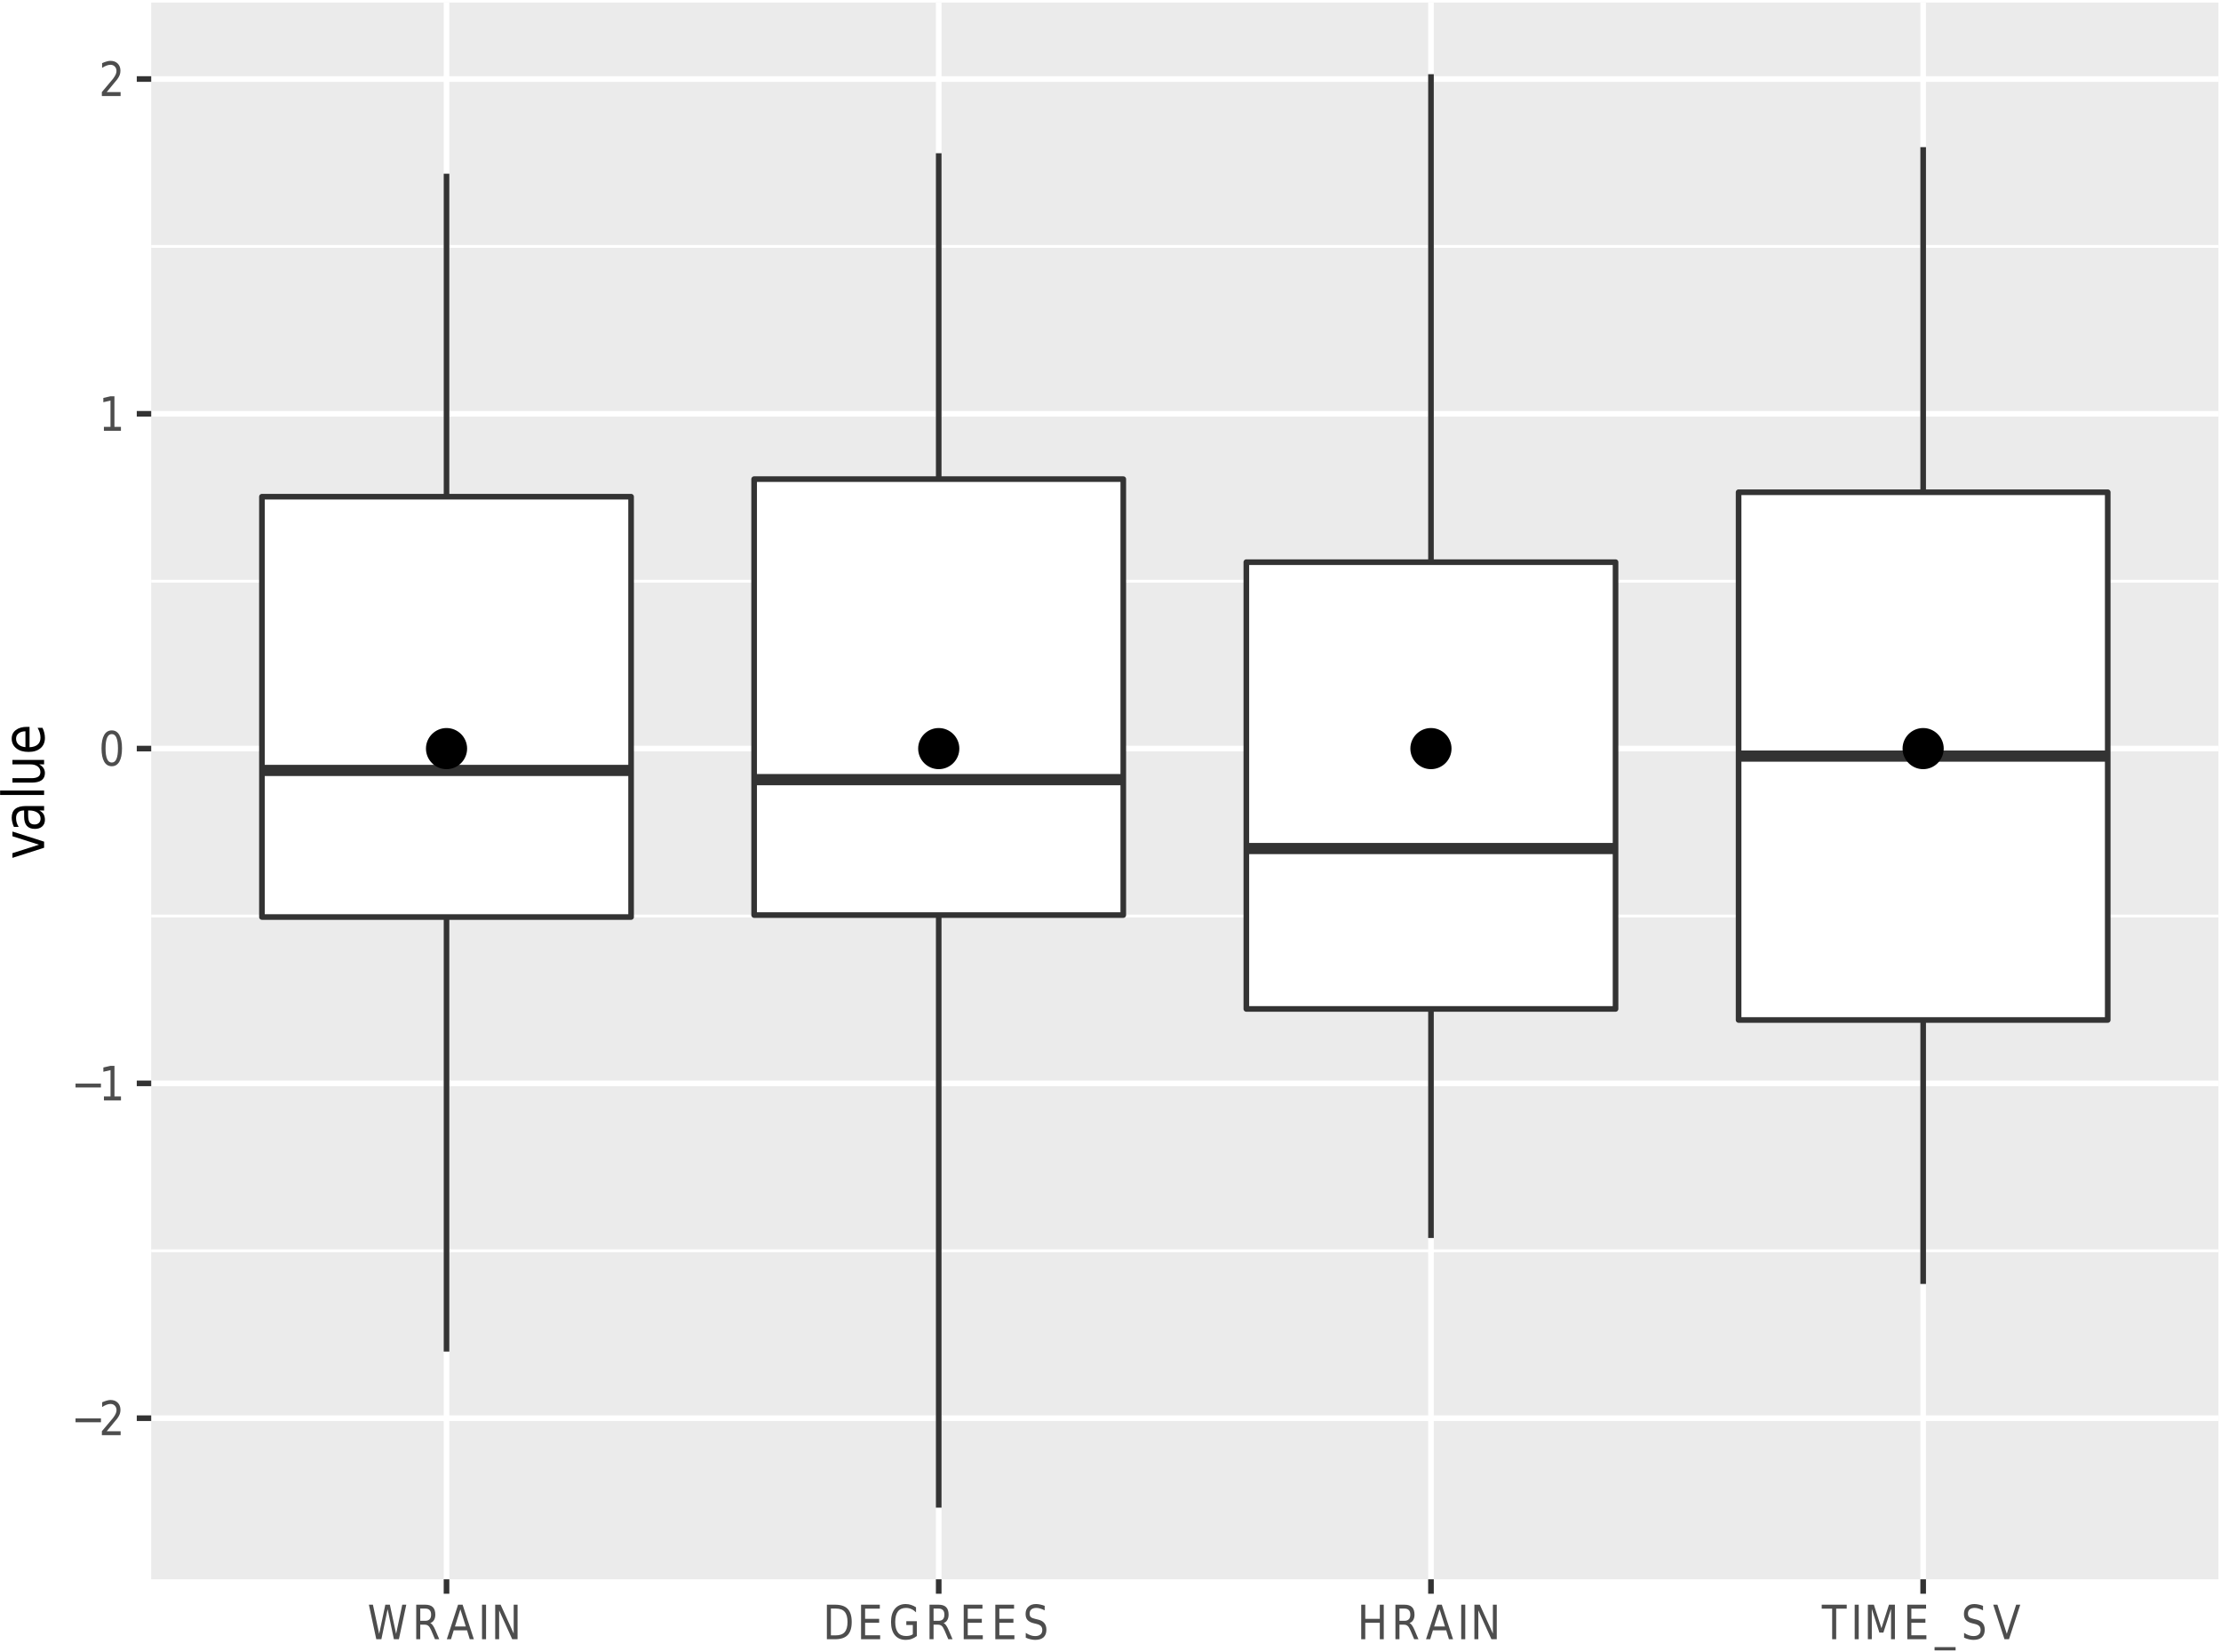 <?xml version="1.0" encoding="UTF-8"?>
<svg xmlns="http://www.w3.org/2000/svg" xmlns:xlink="http://www.w3.org/1999/xlink" width="422pt" height="314pt" viewBox="0 0 422 314" version="1.1">
<defs>
<g>
<symbol overflow="visible" id="glyph0-0">
<path style="stroke:none;" d="M 0.391 1.594 L 0.391 -6.344 L 4.234 -6.344 L 4.234 1.594 Z M 0.812 1.094 L 3.812 1.094 L 3.812 -5.844 L 0.812 -5.844 Z M 0.812 1.094 "/>
</symbol>
<symbol overflow="visible" id="glyph0-1">
<path style="stroke:none;" d="M 0.812 -3.188 L 5.641 -3.188 L 5.641 -2.453 L 0.812 -2.453 Z M 0.812 -3.188 "/>
</symbol>
<symbol overflow="visible" id="glyph0-2">
<path style="stroke:none;" d="M 1.484 -0.75 L 4.125 -0.75 L 4.125 0 L 0.562 0 L 0.562 -0.75 C 0.852 -1.094 1.242 -1.555 1.734 -2.141 C 2.234 -2.734 2.551 -3.113 2.688 -3.281 C 2.926 -3.602 3.094 -3.875 3.188 -4.094 C 3.289 -4.32 3.344 -4.539 3.344 -4.75 C 3.344 -5.102 3.234 -5.391 3.016 -5.609 C 2.805 -5.828 2.535 -5.938 2.203 -5.938 C 1.961 -5.938 1.707 -5.883 1.438 -5.781 C 1.176 -5.688 0.898 -5.539 0.609 -5.344 L 0.609 -6.25 C 0.91 -6.383 1.191 -6.488 1.453 -6.562 C 1.723 -6.645 1.969 -6.688 2.188 -6.688 C 2.77 -6.688 3.234 -6.516 3.578 -6.172 C 3.922 -5.828 4.094 -5.375 4.094 -4.812 C 4.094 -4.539 4.051 -4.281 3.969 -4.031 C 3.883 -3.789 3.727 -3.508 3.5 -3.188 C 3.438 -3.102 3.234 -2.859 2.891 -2.453 C 2.555 -2.047 2.086 -1.477 1.484 -0.75 Z M 1.484 -0.75 "/>
</symbol>
<symbol overflow="visible" id="glyph0-3">
<path style="stroke:none;" d="M 0.953 -0.75 L 2.203 -0.75 L 2.203 -5.75 L 0.844 -5.438 L 0.844 -6.25 L 2.188 -6.562 L 2.953 -6.562 L 2.953 -0.75 L 4.188 -0.75 L 4.188 0 L 0.953 0 Z M 0.953 -0.75 "/>
</symbol>
<symbol overflow="visible" id="glyph0-4">
<path style="stroke:none;" d="M 2.453 -5.984 C 2.055 -5.984 1.758 -5.754 1.562 -5.297 C 1.363 -4.848 1.266 -4.176 1.266 -3.281 C 1.266 -2.375 1.363 -1.695 1.562 -1.25 C 1.758 -0.801 2.055 -0.578 2.453 -0.578 C 2.848 -0.578 3.141 -0.801 3.328 -1.25 C 3.523 -1.695 3.625 -2.375 3.625 -3.281 C 3.625 -4.176 3.523 -4.848 3.328 -5.297 C 3.141 -5.754 2.848 -5.984 2.453 -5.984 Z M 2.453 -6.688 C 3.078 -6.688 3.555 -6.395 3.891 -5.812 C 4.223 -5.227 4.391 -4.383 4.391 -3.281 C 4.391 -2.176 4.223 -1.332 3.891 -0.75 C 3.555 -0.164 3.078 0.125 2.453 0.125 C 1.816 0.125 1.332 -0.164 1 -0.75 C 0.664 -1.332 0.5 -2.176 0.5 -3.281 C 0.5 -4.383 0.664 -5.227 1 -5.812 C 1.332 -6.395 1.816 -6.688 2.453 -6.688 Z M 2.453 -6.688 "/>
</symbol>
<symbol overflow="visible" id="glyph0-5">
<path style="stroke:none;" d="M 0.25 -6.562 L 1.016 -6.562 L 2.203 -1.016 L 3.375 -6.562 L 4.234 -6.562 L 5.422 -1.016 L 6.594 -6.562 L 7.359 -6.562 L 5.953 0 L 5 0 L 3.812 -5.703 L 2.625 0 L 1.656 0 Z M 0.25 -6.562 "/>
</symbol>
<symbol overflow="visible" id="glyph0-6">
<path style="stroke:none;" d="M 3.422 -3.078 C 3.578 -3.016 3.734 -2.875 3.891 -2.656 C 4.047 -2.445 4.203 -2.16 4.359 -1.797 L 5.125 0 L 4.312 0 L 3.594 -1.688 C 3.406 -2.125 3.223 -2.41 3.047 -2.547 C 2.879 -2.691 2.645 -2.766 2.344 -2.766 L 1.516 -2.766 L 1.516 0 L 0.75 0 L 0.75 -6.562 L 2.469 -6.562 C 3.113 -6.562 3.594 -6.406 3.906 -6.094 C 4.219 -5.781 4.375 -5.305 4.375 -4.672 C 4.375 -4.254 4.289 -3.91 4.125 -3.641 C 3.969 -3.367 3.734 -3.18 3.422 -3.078 Z M 1.516 -5.828 L 1.516 -3.5 L 2.469 -3.5 C 2.832 -3.5 3.109 -3.598 3.297 -3.797 C 3.484 -3.992 3.578 -4.285 3.578 -4.672 C 3.578 -5.055 3.484 -5.344 3.297 -5.531 C 3.109 -5.727 2.832 -5.828 2.469 -5.828 Z M 1.516 -5.828 "/>
</symbol>
<symbol overflow="visible" id="glyph0-7">
<path style="stroke:none;" d="M 2.641 -5.688 L 1.609 -2.422 L 3.672 -2.422 Z M 2.203 -6.562 L 3.062 -6.562 L 5.203 0 L 4.422 0 L 3.906 -1.688 L 1.375 -1.688 L 0.859 0 L 0.062 0 Z M 2.203 -6.562 "/>
</symbol>
<symbol overflow="visible" id="glyph0-8">
<path style="stroke:none;" d="M 0.75 -6.562 L 1.516 -6.562 L 1.516 0 L 0.75 0 Z M 0.75 -6.562 "/>
</symbol>
<symbol overflow="visible" id="glyph0-9">
<path style="stroke:none;" d="M 0.75 -6.562 L 1.781 -6.562 L 4.266 -1.078 L 4.266 -6.562 L 5 -6.562 L 5 0 L 3.984 0 L 1.5 -5.484 L 1.5 0 L 0.75 0 Z M 0.75 -6.562 "/>
</symbol>
<symbol overflow="visible" id="glyph0-10">
<path style="stroke:none;" d="M 1.516 -5.828 L 1.516 -0.734 L 2.438 -0.734 C 3.207 -0.734 3.77 -0.938 4.125 -1.344 C 4.488 -1.75 4.672 -2.395 4.672 -3.281 C 4.672 -4.164 4.488 -4.812 4.125 -5.219 C 3.77 -5.625 3.207 -5.828 2.438 -5.828 Z M 0.75 -6.562 L 2.312 -6.562 C 3.406 -6.562 4.203 -6.297 4.703 -5.766 C 5.211 -5.234 5.469 -4.406 5.469 -3.281 C 5.469 -2.156 5.211 -1.328 4.703 -0.797 C 4.191 -0.266 3.395 0 2.312 0 L 0.75 0 Z M 0.75 -6.562 "/>
</symbol>
<symbol overflow="visible" id="glyph0-11">
<path style="stroke:none;" d="M 0.75 -6.562 L 4.312 -6.562 L 4.312 -5.812 L 1.516 -5.812 L 1.516 -3.875 L 4.188 -3.875 L 4.188 -3.125 L 1.516 -3.125 L 1.516 -0.75 L 4.375 -0.75 L 4.375 0 L 0.75 0 Z M 0.75 -6.562 "/>
</symbol>
<symbol overflow="visible" id="glyph0-12">
<path style="stroke:none;" d="M 4.578 -0.938 L 4.578 -2.703 L 3.344 -2.703 L 3.344 -3.422 L 5.344 -3.422 L 5.344 -0.609 C 5.039 -0.367 4.711 -0.188 4.359 -0.062 C 4.016 0.062 3.641 0.125 3.234 0.125 C 2.359 0.125 1.672 -0.172 1.172 -0.766 C 0.68 -1.367 0.438 -2.207 0.438 -3.281 C 0.438 -4.344 0.68 -5.176 1.172 -5.781 C 1.672 -6.383 2.359 -6.688 3.234 -6.688 C 3.598 -6.688 3.941 -6.629 4.266 -6.516 C 4.598 -6.41 4.906 -6.258 5.188 -6.062 L 5.188 -5.109 C 4.906 -5.391 4.609 -5.598 4.297 -5.734 C 3.984 -5.879 3.648 -5.953 3.297 -5.953 C 2.609 -5.953 2.094 -5.727 1.75 -5.281 C 1.406 -4.832 1.234 -4.164 1.234 -3.281 C 1.234 -2.395 1.406 -1.727 1.75 -1.281 C 2.094 -0.832 2.609 -0.609 3.297 -0.609 C 3.566 -0.609 3.805 -0.633 4.016 -0.688 C 4.223 -0.738 4.41 -0.82 4.578 -0.938 Z M 4.578 -0.938 "/>
</symbol>
<symbol overflow="visible" id="glyph0-13">
<path style="stroke:none;" d="M 4.125 -6.344 L 4.125 -5.484 C 3.832 -5.641 3.555 -5.754 3.297 -5.828 C 3.047 -5.91 2.801 -5.953 2.562 -5.953 C 2.145 -5.953 1.82 -5.859 1.594 -5.672 C 1.375 -5.484 1.266 -5.219 1.266 -4.875 C 1.266 -4.582 1.336 -4.363 1.484 -4.219 C 1.641 -4.07 1.926 -3.953 2.344 -3.859 L 2.797 -3.75 C 3.367 -3.625 3.785 -3.398 4.047 -3.078 C 4.316 -2.766 4.453 -2.344 4.453 -1.812 C 4.453 -1.176 4.27 -0.691 3.906 -0.359 C 3.539 -0.035 3.008 0.125 2.312 0.125 C 2.039 0.125 1.754 0.086 1.453 0.016 C 1.16 -0.047 0.852 -0.148 0.531 -0.297 L 0.531 -1.203 C 0.844 -1.004 1.145 -0.852 1.438 -0.75 C 1.727 -0.645 2.02 -0.594 2.312 -0.594 C 2.738 -0.594 3.07 -0.691 3.312 -0.891 C 3.551 -1.086 3.672 -1.375 3.672 -1.75 C 3.672 -2.07 3.582 -2.32 3.406 -2.5 C 3.238 -2.676 2.961 -2.812 2.578 -2.906 L 2.125 -3.016 C 1.551 -3.148 1.133 -3.359 0.875 -3.641 C 0.625 -3.922 0.5 -4.312 0.5 -4.812 C 0.5 -5.383 0.676 -5.836 1.031 -6.172 C 1.383 -6.516 1.867 -6.688 2.484 -6.688 C 2.742 -6.688 3.008 -6.656 3.281 -6.594 C 3.551 -6.539 3.832 -6.457 4.125 -6.344 Z M 4.125 -6.344 "/>
</symbol>
<symbol overflow="visible" id="glyph0-14">
<path style="stroke:none;" d="M 0.75 -6.562 L 1.516 -6.562 L 1.516 -3.875 L 4.281 -3.875 L 4.281 -6.562 L 5.031 -6.562 L 5.031 0 L 4.281 0 L 4.281 -3.125 L 1.516 -3.125 L 1.516 0 L 0.75 0 Z M 0.75 -6.562 "/>
</symbol>
<symbol overflow="visible" id="glyph0-15">
<path style="stroke:none;" d="M -0.016 -6.562 L 4.734 -6.562 L 4.734 -5.812 L 2.734 -5.812 L 2.734 0 L 1.969 0 L 1.969 -5.812 L -0.016 -5.812 Z M -0.016 -6.562 "/>
</symbol>
<symbol overflow="visible" id="glyph0-16">
<path style="stroke:none;" d="M 0.75 -6.562 L 1.891 -6.562 L 3.328 -2.094 L 4.766 -6.562 L 5.891 -6.562 L 5.891 0 L 5.156 0 L 5.156 -5.766 L 3.703 -1.266 L 2.938 -1.266 L 1.5 -5.766 L 1.5 0 L 0.75 0 Z M 0.75 -6.562 "/>
</symbol>
<symbol overflow="visible" id="glyph0-17">
<path style="stroke:none;" d="M 3.922 1.5 L 3.922 2.125 L -0.078 2.125 L -0.078 1.5 Z M 3.922 1.5 "/>
</symbol>
<symbol overflow="visible" id="glyph0-18">
<path style="stroke:none;" d="M 2.203 0 L 0.062 -6.562 L 0.859 -6.562 L 2.641 -1.031 L 4.422 -6.562 L 5.203 -6.562 L 3.062 0 Z M 2.203 0 "/>
</symbol>
<symbol overflow="visible" id="glyph1-0">
<path style="stroke:none;" d="M 1.938 -0.469 L -7.75 -0.469 L -7.75 -5.172 L 1.938 -5.172 Z M 1.328 -1 L 1.328 -4.641 L -7.141 -4.641 L -7.141 -1 Z M 1.328 -1 "/>
</symbol>
<symbol overflow="visible" id="glyph1-1">
<path style="stroke:none;" d="M -6.016 -0.281 L -6.016 -1.172 L -0.969 -2.781 L -6.016 -4.391 L -6.016 -5.281 L 0 -3.359 L 0 -2.203 Z M -6.016 -0.281 "/>
</symbol>
<symbol overflow="visible" id="glyph1-2">
<path style="stroke:none;" d="M -3.031 -3.219 C -3.031 -2.539 -2.938 -2.066 -2.75 -1.797 C -2.562 -1.535 -2.25 -1.406 -1.812 -1.406 C -1.469 -1.406 -1.191 -1.504 -0.984 -1.703 C -0.773 -1.898 -0.672 -2.172 -0.672 -2.516 C -0.672 -2.984 -0.863 -3.359 -1.25 -3.641 C -1.645 -3.922 -2.16 -4.062 -2.797 -4.062 L -3.031 -4.062 Z M -3.438 -4.906 L 0 -4.906 L 0 -4.062 L -0.906 -4.062 C -0.539 -3.875 -0.27 -3.633 -0.094 -3.344 C 0.07 -3.051 0.156 -2.695 0.156 -2.281 C 0.156 -1.758 -0.016 -1.344 -0.359 -1.031 C -0.703 -0.719 -1.164 -0.562 -1.75 -0.562 C -2.426 -0.562 -2.938 -0.754 -3.281 -1.141 C -3.625 -1.535 -3.797 -2.113 -3.797 -2.875 L -3.797 -4.062 L -3.891 -4.062 C -4.348 -4.062 -4.703 -3.93 -4.953 -3.672 C -5.203 -3.422 -5.328 -3.066 -5.328 -2.609 C -5.328 -2.305 -5.285 -2.016 -5.203 -1.734 C -5.117 -1.461 -4.992 -1.195 -4.828 -0.938 L -5.734 -0.938 C -5.879 -1.25 -5.984 -1.551 -6.047 -1.844 C -6.117 -2.133 -6.156 -2.414 -6.156 -2.688 C -6.156 -3.438 -5.93 -3.992 -5.484 -4.359 C -5.035 -4.723 -4.352 -4.906 -3.438 -4.906 Z M -3.438 -4.906 "/>
</symbol>
<symbol overflow="visible" id="glyph1-3">
<path style="stroke:none;" d="M -8.359 -0.891 L -8.359 -1.734 L 0 -1.734 L 0 -0.891 Z M -8.359 -0.891 "/>
</symbol>
<symbol overflow="visible" id="glyph1-4">
<path style="stroke:none;" d="M -2.375 -0.797 L -6.016 -0.797 L -6.016 -1.641 L -2.406 -1.641 C -1.844 -1.641 -1.414 -1.734 -1.125 -1.922 C -0.844 -2.117 -0.703 -2.406 -0.703 -2.781 C -0.703 -3.238 -0.867 -3.598 -1.203 -3.859 C -1.547 -4.129 -2.016 -4.266 -2.609 -4.266 L -6.016 -4.266 L -6.016 -5.109 L 0 -5.109 L 0 -4.266 L -0.922 -4.266 C -0.555 -4.055 -0.285 -3.816 -0.109 -3.547 C 0.066 -3.273 0.156 -2.961 0.156 -2.609 C 0.156 -2.016 -0.055 -1.562 -0.484 -1.25 C -0.922 -0.945 -1.551 -0.797 -2.375 -0.797 Z M -6.156 -2.922 Z M -6.156 -2.922 "/>
</symbol>
<symbol overflow="visible" id="glyph1-5">
<path style="stroke:none;" d="M -3.25 -5.281 L -2.766 -5.281 L -2.766 -1.406 C -2.086 -1.438 -1.57 -1.609 -1.219 -1.922 C -0.863 -2.234 -0.688 -2.672 -0.688 -3.234 C -0.688 -3.555 -0.734 -3.867 -0.828 -4.172 C -0.922 -4.484 -1.055 -4.789 -1.234 -5.094 L -0.312 -5.094 C -0.156 -4.789 -0.039 -4.477 0.031 -4.156 C 0.113 -3.832 0.156 -3.508 0.156 -3.188 C 0.156 -2.363 -0.117 -1.711 -0.672 -1.234 C -1.234 -0.754 -1.992 -0.516 -2.953 -0.516 C -3.93 -0.516 -4.707 -0.742 -5.281 -1.203 C -5.863 -1.66 -6.156 -2.273 -6.156 -3.047 C -6.156 -3.734 -5.895 -4.273 -5.375 -4.672 C -4.852 -5.078 -4.145 -5.281 -3.25 -5.281 Z M -3.547 -4.438 C -4.086 -4.438 -4.52 -4.305 -4.844 -4.047 C -5.164 -3.797 -5.328 -3.461 -5.328 -3.047 C -5.328 -2.578 -5.172 -2.203 -4.859 -1.922 C -4.547 -1.641 -4.109 -1.473 -3.547 -1.422 Z M -3.547 -4.438 "/>
</symbol>
</g>
<clipPath id="clip1">
  <path d="M 28.73 0.48 L 421.52 0.48 L 421.52 300.148 L 28.73 300.148 Z M 28.73 0.48 "/>
</clipPath>
<clipPath id="clip2">
  <path d="M 28.73 237 L 421.52 237 L 421.52 238 L 28.73 238 Z M 28.73 237 "/>
</clipPath>
<clipPath id="clip3">
  <path d="M 28.73 173 L 421.52 173 L 421.52 175 L 28.73 175 Z M 28.73 173 "/>
</clipPath>
<clipPath id="clip4">
  <path d="M 28.73 110 L 421.52 110 L 421.52 111 L 28.73 111 Z M 28.73 110 "/>
</clipPath>
<clipPath id="clip5">
  <path d="M 28.73 46 L 421.52 46 L 421.52 48 L 28.73 48 Z M 28.73 46 "/>
</clipPath>
<clipPath id="clip6">
  <path d="M 28.73 268 L 421.52 268 L 421.52 271 L 28.73 271 Z M 28.73 268 "/>
</clipPath>
<clipPath id="clip7">
  <path d="M 28.73 205 L 421.52 205 L 421.52 207 L 28.73 207 Z M 28.73 205 "/>
</clipPath>
<clipPath id="clip8">
  <path d="M 28.73 141 L 421.52 141 L 421.52 143 L 28.73 143 Z M 28.73 141 "/>
</clipPath>
<clipPath id="clip9">
  <path d="M 28.73 78 L 421.52 78 L 421.52 80 L 28.73 80 Z M 28.73 78 "/>
</clipPath>
<clipPath id="clip10">
  <path d="M 28.73 14 L 421.52 14 L 421.52 16 L 28.73 16 Z M 28.73 14 "/>
</clipPath>
<clipPath id="clip11">
  <path d="M 84 0.48 L 86 0.48 L 86 300.148 L 84 300.148 Z M 84 0.48 "/>
</clipPath>
<clipPath id="clip12">
  <path d="M 177 0.48 L 179 0.48 L 179 300.148 L 177 300.148 Z M 177 0.48 "/>
</clipPath>
<clipPath id="clip13">
  <path d="M 271 0.48 L 273 0.48 L 273 300.148 L 271 300.148 Z M 271 0.48 "/>
</clipPath>
<clipPath id="clip14">
  <path d="M 364 0.48 L 366 0.48 L 366 300.148 L 364 300.148 Z M 364 0.48 "/>
</clipPath>
</defs>
<g id="surface1">
<rect x="0" y="0" width="422" height="314" style="fill:rgb(100%,100%,100%);fill-opacity:1;stroke:none;"/>
<path style="fill:none;stroke-width:1.07;stroke-linecap:round;stroke-linejoin:round;stroke:rgb(100%,100%,100%);stroke-opacity:1;stroke-miterlimit:10;" d="M 0 0 L 432 0 L 432 324 L 0 324 Z M 0 0 " transform="matrix(1,0,0,-1,-5,319)"/>
<g clip-path="url(#clip1)" clip-rule="nonzero">
<path style=" stroke:none;fill-rule:nonzero;fill:rgb(92.157%,92.157%,92.157%);fill-opacity:1;" d="M 28.73 300.148 L 421.52 300.148 L 421.52 0.48 L 28.73 0.48 Z M 28.73 300.148 "/>
</g>
<g clip-path="url(#clip2)" clip-rule="nonzero">
<path style="fill:none;stroke-width:0.53;stroke-linecap:butt;stroke-linejoin:round;stroke:rgb(100%,100%,100%);stroke-opacity:1;stroke-miterlimit:10;" d="M 33.73 81.289 L 426.52 81.289 " transform="matrix(1,0,0,-1,-5,319)"/>
</g>
<g clip-path="url(#clip3)" clip-rule="nonzero">
<path style="fill:none;stroke-width:0.53;stroke-linecap:butt;stroke-linejoin:round;stroke:rgb(100%,100%,100%);stroke-opacity:1;stroke-miterlimit:10;" d="M 33.73 144.91 L 426.52 144.91 " transform="matrix(1,0,0,-1,-5,319)"/>
</g>
<g clip-path="url(#clip4)" clip-rule="nonzero">
<path style="fill:none;stroke-width:0.53;stroke-linecap:butt;stroke-linejoin:round;stroke:rgb(100%,100%,100%);stroke-opacity:1;stroke-miterlimit:10;" d="M 33.73 208.539 L 426.52 208.539 " transform="matrix(1,0,0,-1,-5,319)"/>
</g>
<g clip-path="url(#clip5)" clip-rule="nonzero">
<path style="fill:none;stroke-width:0.53;stroke-linecap:butt;stroke-linejoin:round;stroke:rgb(100%,100%,100%);stroke-opacity:1;stroke-miterlimit:10;" d="M 33.73 272.172 L 426.52 272.172 " transform="matrix(1,0,0,-1,-5,319)"/>
</g>
<g clip-path="url(#clip6)" clip-rule="nonzero">
<path style="fill:none;stroke-width:1.07;stroke-linecap:butt;stroke-linejoin:round;stroke:rgb(100%,100%,100%);stroke-opacity:1;stroke-miterlimit:10;" d="M 33.73 49.469 L 426.52 49.469 " transform="matrix(1,0,0,-1,-5,319)"/>
</g>
<g clip-path="url(#clip7)" clip-rule="nonzero">
<path style="fill:none;stroke-width:1.07;stroke-linecap:butt;stroke-linejoin:round;stroke:rgb(100%,100%,100%);stroke-opacity:1;stroke-miterlimit:10;" d="M 33.73 113.102 L 426.52 113.102 " transform="matrix(1,0,0,-1,-5,319)"/>
</g>
<g clip-path="url(#clip8)" clip-rule="nonzero">
<path style="fill:none;stroke-width:1.07;stroke-linecap:butt;stroke-linejoin:round;stroke:rgb(100%,100%,100%);stroke-opacity:1;stroke-miterlimit:10;" d="M 33.73 176.73 L 426.52 176.73 " transform="matrix(1,0,0,-1,-5,319)"/>
</g>
<g clip-path="url(#clip9)" clip-rule="nonzero">
<path style="fill:none;stroke-width:1.07;stroke-linecap:butt;stroke-linejoin:round;stroke:rgb(100%,100%,100%);stroke-opacity:1;stroke-miterlimit:10;" d="M 33.73 240.352 L 426.52 240.352 " transform="matrix(1,0,0,-1,-5,319)"/>
</g>
<g clip-path="url(#clip10)" clip-rule="nonzero">
<path style="fill:none;stroke-width:1.07;stroke-linecap:butt;stroke-linejoin:round;stroke:rgb(100%,100%,100%);stroke-opacity:1;stroke-miterlimit:10;" d="M 33.73 303.98 L 426.52 303.98 " transform="matrix(1,0,0,-1,-5,319)"/>
</g>
<g clip-path="url(#clip11)" clip-rule="nonzero">
<path style="fill:none;stroke-width:1.07;stroke-linecap:butt;stroke-linejoin:round;stroke:rgb(100%,100%,100%);stroke-opacity:1;stroke-miterlimit:10;" d="M 89.84 18.852 L 89.84 318.52 " transform="matrix(1,0,0,-1,-5,319)"/>
</g>
<g clip-path="url(#clip12)" clip-rule="nonzero">
<path style="fill:none;stroke-width:1.07;stroke-linecap:butt;stroke-linejoin:round;stroke:rgb(100%,100%,100%);stroke-opacity:1;stroke-miterlimit:10;" d="M 183.359 18.852 L 183.359 318.52 " transform="matrix(1,0,0,-1,-5,319)"/>
</g>
<g clip-path="url(#clip13)" clip-rule="nonzero">
<path style="fill:none;stroke-width:1.07;stroke-linecap:butt;stroke-linejoin:round;stroke:rgb(100%,100%,100%);stroke-opacity:1;stroke-miterlimit:10;" d="M 276.891 18.852 L 276.891 318.52 " transform="matrix(1,0,0,-1,-5,319)"/>
</g>
<g clip-path="url(#clip14)" clip-rule="nonzero">
<path style="fill:none;stroke-width:1.07;stroke-linecap:butt;stroke-linejoin:round;stroke:rgb(100%,100%,100%);stroke-opacity:1;stroke-miterlimit:10;" d="M 370.41 18.852 L 370.41 318.52 " transform="matrix(1,0,0,-1,-5,319)"/>
</g>
<path style="fill:none;stroke-width:1.07;stroke-linecap:butt;stroke-linejoin:round;stroke:rgb(20%,20%,20%);stroke-opacity:1;stroke-miterlimit:10;" d="M 89.84 224.602 L 89.84 285.988 " transform="matrix(1,0,0,-1,-5,319)"/>
<path style="fill:none;stroke-width:1.07;stroke-linecap:butt;stroke-linejoin:round;stroke:rgb(20%,20%,20%);stroke-opacity:1;stroke-miterlimit:10;" d="M 89.84 144.719 L 89.84 62.129 " transform="matrix(1,0,0,-1,-5,319)"/>
<path style="fill-rule:nonzero;fill:rgb(100%,100%,100%);fill-opacity:1;stroke-width:1.07;stroke-linecap:round;stroke-linejoin:round;stroke:rgb(20%,20%,20%);stroke-opacity:1;stroke-miterlimit:10;" d="M 54.77 224.602 L 54.77 144.719 L 124.91 144.719 L 124.91 224.602 Z M 54.77 224.602 " transform="matrix(1,0,0,-1,-5,319)"/>
<path style="fill:none;stroke-width:2.13;stroke-linecap:butt;stroke-linejoin:round;stroke:rgb(20%,20%,20%);stroke-opacity:1;stroke-miterlimit:10;" d="M 54.77 172.578 L 124.91 172.578 " transform="matrix(1,0,0,-1,-5,319)"/>
<path style="fill:none;stroke-width:1.07;stroke-linecap:butt;stroke-linejoin:round;stroke:rgb(20%,20%,20%);stroke-opacity:1;stroke-miterlimit:10;" d="M 183.359 227.941 L 183.359 289.871 " transform="matrix(1,0,0,-1,-5,319)"/>
<path style="fill:none;stroke-width:1.07;stroke-linecap:butt;stroke-linejoin:round;stroke:rgb(20%,20%,20%);stroke-opacity:1;stroke-miterlimit:10;" d="M 183.359 145.09 L 183.359 32.469 " transform="matrix(1,0,0,-1,-5,319)"/>
<path style="fill-rule:nonzero;fill:rgb(100%,100%,100%);fill-opacity:1;stroke-width:1.07;stroke-linecap:round;stroke-linejoin:round;stroke:rgb(20%,20%,20%);stroke-opacity:1;stroke-miterlimit:10;" d="M 148.289 227.941 L 148.289 145.09 L 218.43 145.09 L 218.43 227.941 Z M 148.289 227.941 " transform="matrix(1,0,0,-1,-5,319)"/>
<path style="fill:none;stroke-width:2.13;stroke-linecap:butt;stroke-linejoin:round;stroke:rgb(20%,20%,20%);stroke-opacity:1;stroke-miterlimit:10;" d="M 148.289 170.828 L 218.43 170.828 " transform="matrix(1,0,0,-1,-5,319)"/>
<path style="fill:none;stroke-width:1.07;stroke-linecap:butt;stroke-linejoin:round;stroke:rgb(20%,20%,20%);stroke-opacity:1;stroke-miterlimit:10;" d="M 276.891 212.16 L 276.891 304.898 " transform="matrix(1,0,0,-1,-5,319)"/>
<path style="fill:none;stroke-width:1.07;stroke-linecap:butt;stroke-linejoin:round;stroke:rgb(20%,20%,20%);stroke-opacity:1;stroke-miterlimit:10;" d="M 276.891 127.25 L 276.891 83.711 " transform="matrix(1,0,0,-1,-5,319)"/>
<path style="fill-rule:nonzero;fill:rgb(100%,100%,100%);fill-opacity:1;stroke-width:1.07;stroke-linecap:round;stroke-linejoin:round;stroke:rgb(20%,20%,20%);stroke-opacity:1;stroke-miterlimit:10;" d="M 241.809 212.16 L 241.809 127.25 L 311.961 127.25 L 311.961 212.16 Z M 241.809 212.16 " transform="matrix(1,0,0,-1,-5,319)"/>
<path style="fill:none;stroke-width:2.13;stroke-linecap:butt;stroke-linejoin:round;stroke:rgb(20%,20%,20%);stroke-opacity:1;stroke-miterlimit:10;" d="M 241.809 157.73 L 311.961 157.73 " transform="matrix(1,0,0,-1,-5,319)"/>
<path style="fill:none;stroke-width:1.07;stroke-linecap:butt;stroke-linejoin:round;stroke:rgb(20%,20%,20%);stroke-opacity:1;stroke-miterlimit:10;" d="M 370.41 225.449 L 370.41 291.039 " transform="matrix(1,0,0,-1,-5,319)"/>
<path style="fill:none;stroke-width:1.07;stroke-linecap:butt;stroke-linejoin:round;stroke:rgb(20%,20%,20%);stroke-opacity:1;stroke-miterlimit:10;" d="M 370.41 125.148 L 370.41 74.988 " transform="matrix(1,0,0,-1,-5,319)"/>
<path style="fill-rule:nonzero;fill:rgb(100%,100%,100%);fill-opacity:1;stroke-width:1.07;stroke-linecap:round;stroke-linejoin:round;stroke:rgb(20%,20%,20%);stroke-opacity:1;stroke-miterlimit:10;" d="M 335.34 225.449 L 335.34 125.148 L 405.48 125.148 L 405.48 225.449 Z M 335.34 225.449 " transform="matrix(1,0,0,-1,-5,319)"/>
<path style="fill:none;stroke-width:2.13;stroke-linecap:butt;stroke-linejoin:round;stroke:rgb(20%,20%,20%);stroke-opacity:1;stroke-miterlimit:10;" d="M 335.34 175.301 L 405.48 175.301 " transform="matrix(1,0,0,-1,-5,319)"/>
<path style="fill-rule:nonzero;fill:rgb(0%,0%,0%);fill-opacity:1;stroke-width:0.71;stroke-linecap:round;stroke-linejoin:round;stroke:rgb(0%,0%,0%);stroke-opacity:1;stroke-miterlimit:10;" d="M 86.289 176.73 C 86.289 178.68 87.891 180.281 89.84 180.281 C 91.801 180.281 93.398 178.68 93.398 176.73 C 93.398 174.77 91.801 173.172 89.84 173.172 C 87.891 173.172 86.289 174.77 86.289 176.73 " transform="matrix(1,0,0,-1,-5,319)"/>
<path style="fill-rule:nonzero;fill:rgb(0%,0%,0%);fill-opacity:1;stroke-width:0.71;stroke-linecap:round;stroke-linejoin:round;stroke:rgb(0%,0%,0%);stroke-opacity:1;stroke-miterlimit:10;" d="M 179.809 176.73 C 179.809 178.68 181.41 180.281 183.359 180.281 C 185.32 180.281 186.922 178.68 186.922 176.73 C 186.922 174.77 185.32 173.172 183.359 173.172 C 181.41 173.172 179.809 174.77 179.809 176.73 " transform="matrix(1,0,0,-1,-5,319)"/>
<path style="fill-rule:nonzero;fill:rgb(0%,0%,0%);fill-opacity:1;stroke-width:0.71;stroke-linecap:round;stroke-linejoin:round;stroke:rgb(0%,0%,0%);stroke-opacity:1;stroke-miterlimit:10;" d="M 273.328 176.73 C 273.328 178.68 274.93 180.281 276.891 180.281 C 278.84 180.281 280.441 178.68 280.441 176.73 C 280.441 174.77 278.84 173.172 276.891 173.172 C 274.93 173.172 273.328 174.77 273.328 176.73 " transform="matrix(1,0,0,-1,-5,319)"/>
<path style="fill-rule:nonzero;fill:rgb(0%,0%,0%);fill-opacity:1;stroke-width:0.71;stroke-linecap:round;stroke-linejoin:round;stroke:rgb(0%,0%,0%);stroke-opacity:1;stroke-miterlimit:10;" d="M 366.852 176.73 C 366.852 178.68 368.449 180.281 370.41 180.281 C 372.359 180.281 373.961 178.68 373.961 176.73 C 373.961 174.77 372.359 173.172 370.41 173.172 C 368.449 173.172 366.852 174.77 366.852 176.73 " transform="matrix(1,0,0,-1,-5,319)"/>
<g style="fill:rgb(30.196%,30.196%,30.196%);fill-opacity:1;">
  <use xlink:href="#glyph0-1" x="13.54" y="272.76"/>
  <use xlink:href="#glyph0-2" x="18.796" y="272.76"/>
</g>
<g style="fill:rgb(30.196%,30.196%,30.196%);fill-opacity:1;">
  <use xlink:href="#glyph0-1" x="13.54" y="209.13"/>
  <use xlink:href="#glyph0-3" x="18.796" y="209.13"/>
</g>
<g style="fill:rgb(30.196%,30.196%,30.196%);fill-opacity:1;">
  <use xlink:href="#glyph0-4" x="18.79" y="145.5"/>
</g>
<g style="fill:rgb(30.196%,30.196%,30.196%);fill-opacity:1;">
  <use xlink:href="#glyph0-3" x="18.79" y="81.88"/>
</g>
<g style="fill:rgb(30.196%,30.196%,30.196%);fill-opacity:1;">
  <use xlink:href="#glyph0-2" x="18.79" y="18.25"/>
</g>
<path style="fill:none;stroke-width:1.07;stroke-linecap:butt;stroke-linejoin:round;stroke:rgb(20%,20%,20%);stroke-opacity:1;stroke-miterlimit:10;" d="M 30.988 49.469 L 33.73 49.469 " transform="matrix(1,0,0,-1,-5,319)"/>
<path style="fill:none;stroke-width:1.07;stroke-linecap:butt;stroke-linejoin:round;stroke:rgb(20%,20%,20%);stroke-opacity:1;stroke-miterlimit:10;" d="M 30.988 113.102 L 33.73 113.102 " transform="matrix(1,0,0,-1,-5,319)"/>
<path style="fill:none;stroke-width:1.07;stroke-linecap:butt;stroke-linejoin:round;stroke:rgb(20%,20%,20%);stroke-opacity:1;stroke-miterlimit:10;" d="M 30.988 176.73 L 33.73 176.73 " transform="matrix(1,0,0,-1,-5,319)"/>
<path style="fill:none;stroke-width:1.07;stroke-linecap:butt;stroke-linejoin:round;stroke:rgb(20%,20%,20%);stroke-opacity:1;stroke-miterlimit:10;" d="M 30.988 240.352 L 33.73 240.352 " transform="matrix(1,0,0,-1,-5,319)"/>
<path style="fill:none;stroke-width:1.07;stroke-linecap:butt;stroke-linejoin:round;stroke:rgb(20%,20%,20%);stroke-opacity:1;stroke-miterlimit:10;" d="M 30.988 303.98 L 33.73 303.98 " transform="matrix(1,0,0,-1,-5,319)"/>
<path style="fill:none;stroke-width:1.07;stroke-linecap:butt;stroke-linejoin:round;stroke:rgb(20%,20%,20%);stroke-opacity:1;stroke-miterlimit:10;" d="M 89.84 16.109 L 89.84 18.852 " transform="matrix(1,0,0,-1,-5,319)"/>
<path style="fill:none;stroke-width:1.07;stroke-linecap:butt;stroke-linejoin:round;stroke:rgb(20%,20%,20%);stroke-opacity:1;stroke-miterlimit:10;" d="M 183.359 16.109 L 183.359 18.852 " transform="matrix(1,0,0,-1,-5,319)"/>
<path style="fill:none;stroke-width:1.07;stroke-linecap:butt;stroke-linejoin:round;stroke:rgb(20%,20%,20%);stroke-opacity:1;stroke-miterlimit:10;" d="M 276.891 16.109 L 276.891 18.852 " transform="matrix(1,0,0,-1,-5,319)"/>
<path style="fill:none;stroke-width:1.07;stroke-linecap:butt;stroke-linejoin:round;stroke:rgb(20%,20%,20%);stroke-opacity:1;stroke-miterlimit:10;" d="M 370.41 16.109 L 370.41 18.852 " transform="matrix(1,0,0,-1,-5,319)"/>
<g style="fill:rgb(30.196%,30.196%,30.196%);fill-opacity:1;">
  <use xlink:href="#glyph0-5" x="69.84" y="311.54"/>
  <use xlink:href="#glyph0-6" x="78.336" y="311.54"/>
  <use xlink:href="#glyph0-7" x="84.834" y="311.54"/>
  <use xlink:href="#glyph0-8" x="90.837" y="311.54"/>
  <use xlink:href="#glyph0-9" x="93.339" y="311.54"/>
</g>
<g style="fill:rgb(30.196%,30.196%,30.196%);fill-opacity:1;">
  <use xlink:href="#glyph0-10" x="156.36" y="311.54"/>
  <use xlink:href="#glyph0-11" x="162.858" y="311.54"/>
  <use xlink:href="#glyph0-12" x="168.861" y="311.54"/>
  <use xlink:href="#glyph0-6" x="175.863" y="311.54"/>
  <use xlink:href="#glyph0-11" x="182.361" y="311.54"/>
  <use xlink:href="#glyph0-11" x="188.364" y="311.54"/>
  <use xlink:href="#glyph0-13" x="194.367" y="311.54"/>
</g>
<g style="fill:rgb(30.196%,30.196%,30.196%);fill-opacity:1;">
  <use xlink:href="#glyph0-14" x="257.89" y="311.54"/>
  <use xlink:href="#glyph0-6" x="264.388" y="311.54"/>
  <use xlink:href="#glyph0-7" x="270.886" y="311.54"/>
  <use xlink:href="#glyph0-8" x="276.889" y="311.54"/>
  <use xlink:href="#glyph0-9" x="279.391" y="311.54"/>
</g>
<g style="fill:rgb(30.196%,30.196%,30.196%);fill-opacity:1;">
  <use xlink:href="#glyph0-15" x="346.15" y="311.54"/>
  <use xlink:href="#glyph0-8" x="351.649" y="311.54"/>
  <use xlink:href="#glyph0-16" x="354.151" y="311.54"/>
  <use xlink:href="#glyph0-11" x="361.648" y="311.54"/>
  <use xlink:href="#glyph0-17" x="367.651" y="311.54"/>
  <use xlink:href="#glyph0-13" x="372.655" y="311.54"/>
  <use xlink:href="#glyph0-18" x="378.658" y="311.54"/>
</g>
<g style="fill:rgb(0%,0%,0%);fill-opacity:1;">
  <use xlink:href="#glyph1-1" x="8.38" y="163.32"/>
</g>
<g style="fill:rgb(0%,0%,0%);fill-opacity:1;">
  <use xlink:href="#glyph1-2" x="8.38" y="158.095"/>
  <use xlink:href="#glyph1-3" x="8.38" y="151.979"/>
  <use xlink:href="#glyph1-4" x="8.38" y="149.537"/>
  <use xlink:href="#glyph1-5" x="8.38" y="143.421"/>
</g>
</g>
</svg>
